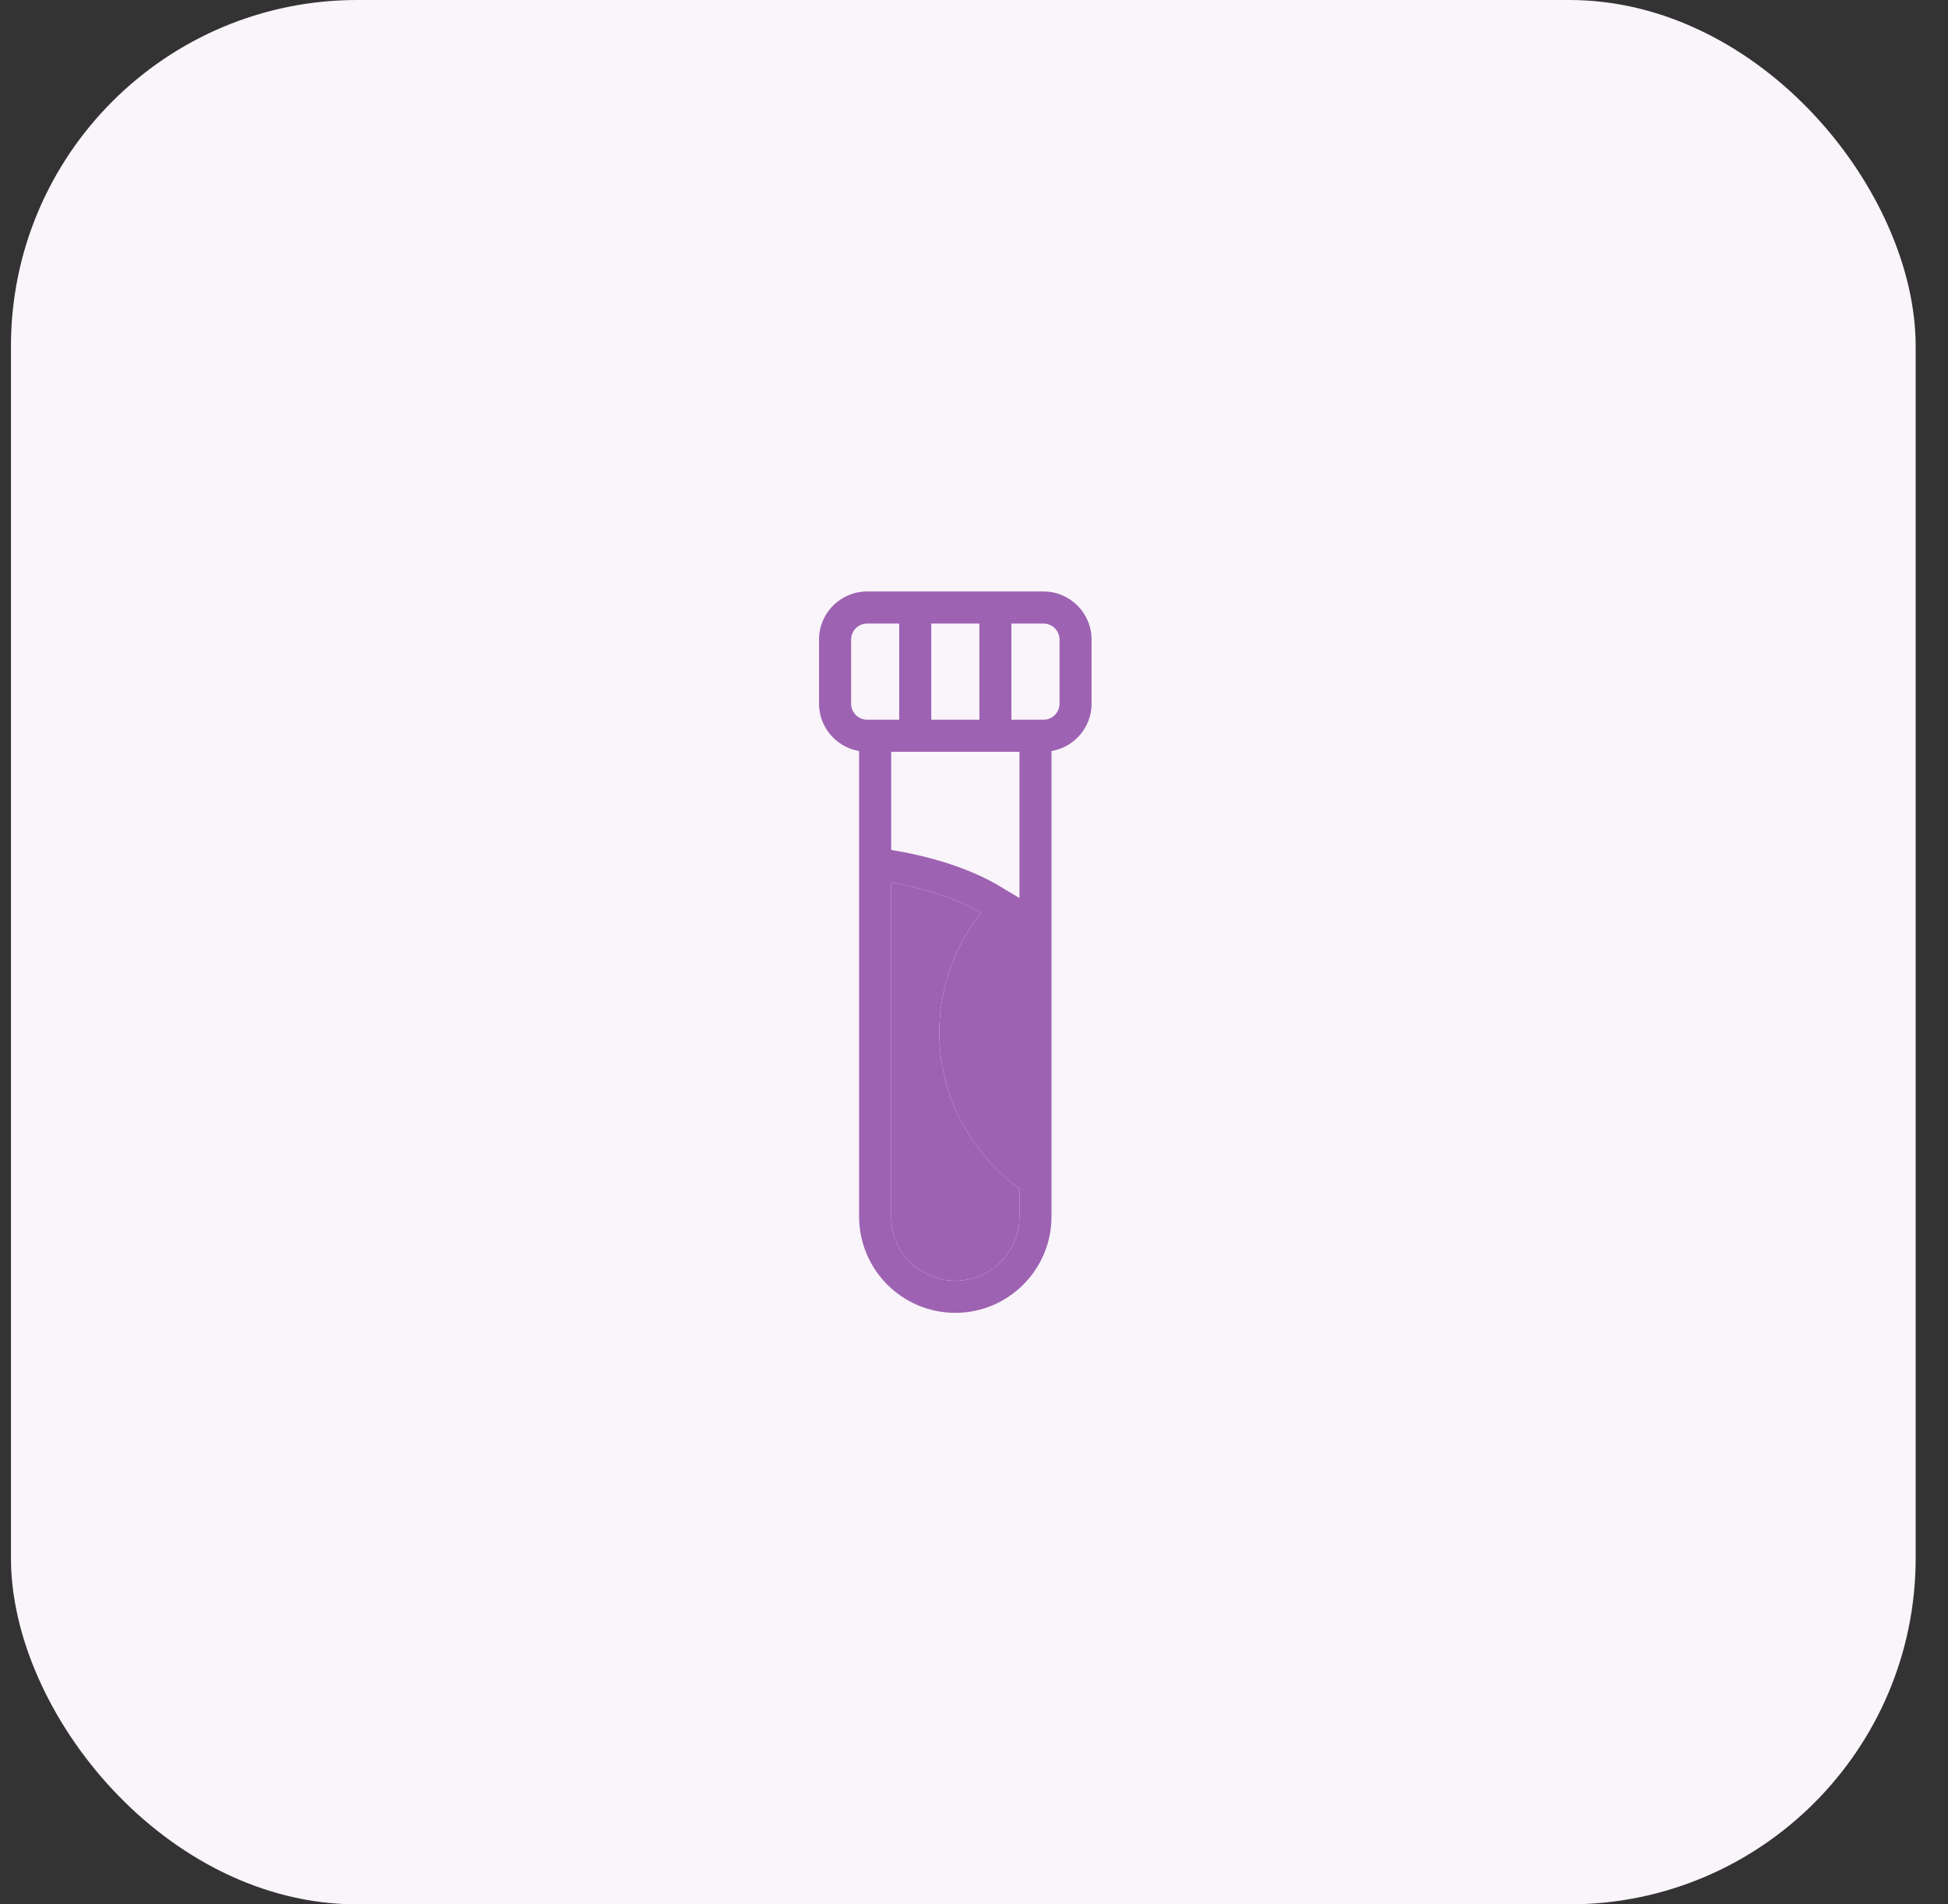 <svg width="45" height="44" viewBox="0 0 45 44" fill="none" xmlns="http://www.w3.org/2000/svg">
<rect x="0" y="0" width="45" height="44" fill="#333333" stroke="none"/>
<rect x="0.253" width="44" height="44" rx="8" fill="#F9F5FA"/>
<path fill-rule="evenodd" clip-rule="evenodd" d="M24.29 19.813V17.353C24.814 17.264 25.216 16.809 25.216 16.259V14.777C25.216 14.164 24.718 13.666 24.105 13.666H20.031C19.418 13.666 18.92 14.164 18.92 14.777V16.259C18.92 16.809 19.322 17.264 19.846 17.353L19.846 28.11C19.846 29.336 20.842 30.333 22.068 30.333C23.294 30.333 24.29 29.336 24.29 28.11V27.89L24.29 19.813ZM24.105 14.407H23.364V16.629H24.105C24.309 16.629 24.476 16.462 24.476 16.259V14.777C24.476 14.574 24.309 14.407 24.105 14.407ZM23.189 20.533C22.289 19.966 21.146 19.727 20.587 19.638V17.37L23.55 17.37L23.55 20.749L23.55 27.459L23.55 28.111C23.55 28.927 22.885 29.592 22.068 29.592C21.252 29.592 20.587 28.927 20.587 28.111V20.389C21.166 20.488 22.003 20.705 22.668 21.085C22.061 21.846 21.698 22.807 21.698 23.852C21.698 25.335 22.429 26.65 23.55 27.459L23.55 20.749L23.189 20.533ZM22.624 14.407H21.513V16.629H22.624V14.407ZM19.661 16.259C19.661 16.463 19.827 16.629 20.031 16.629H20.772V14.407H20.031C19.827 14.407 19.661 14.574 19.661 14.777V16.259Z" fill="#9E62B3"/>
<path fill-rule="evenodd" clip-rule="evenodd" d="M22.068 29.592C22.885 29.592 23.55 28.927 23.55 28.111L23.55 27.459C22.429 26.65 21.698 25.335 21.698 23.852C21.698 22.807 22.061 21.846 22.668 21.085C22.003 20.705 21.166 20.488 20.587 20.389V28.111C20.587 28.927 21.252 29.592 22.068 29.592Z" fill="#9E62B3"/>
</svg>
